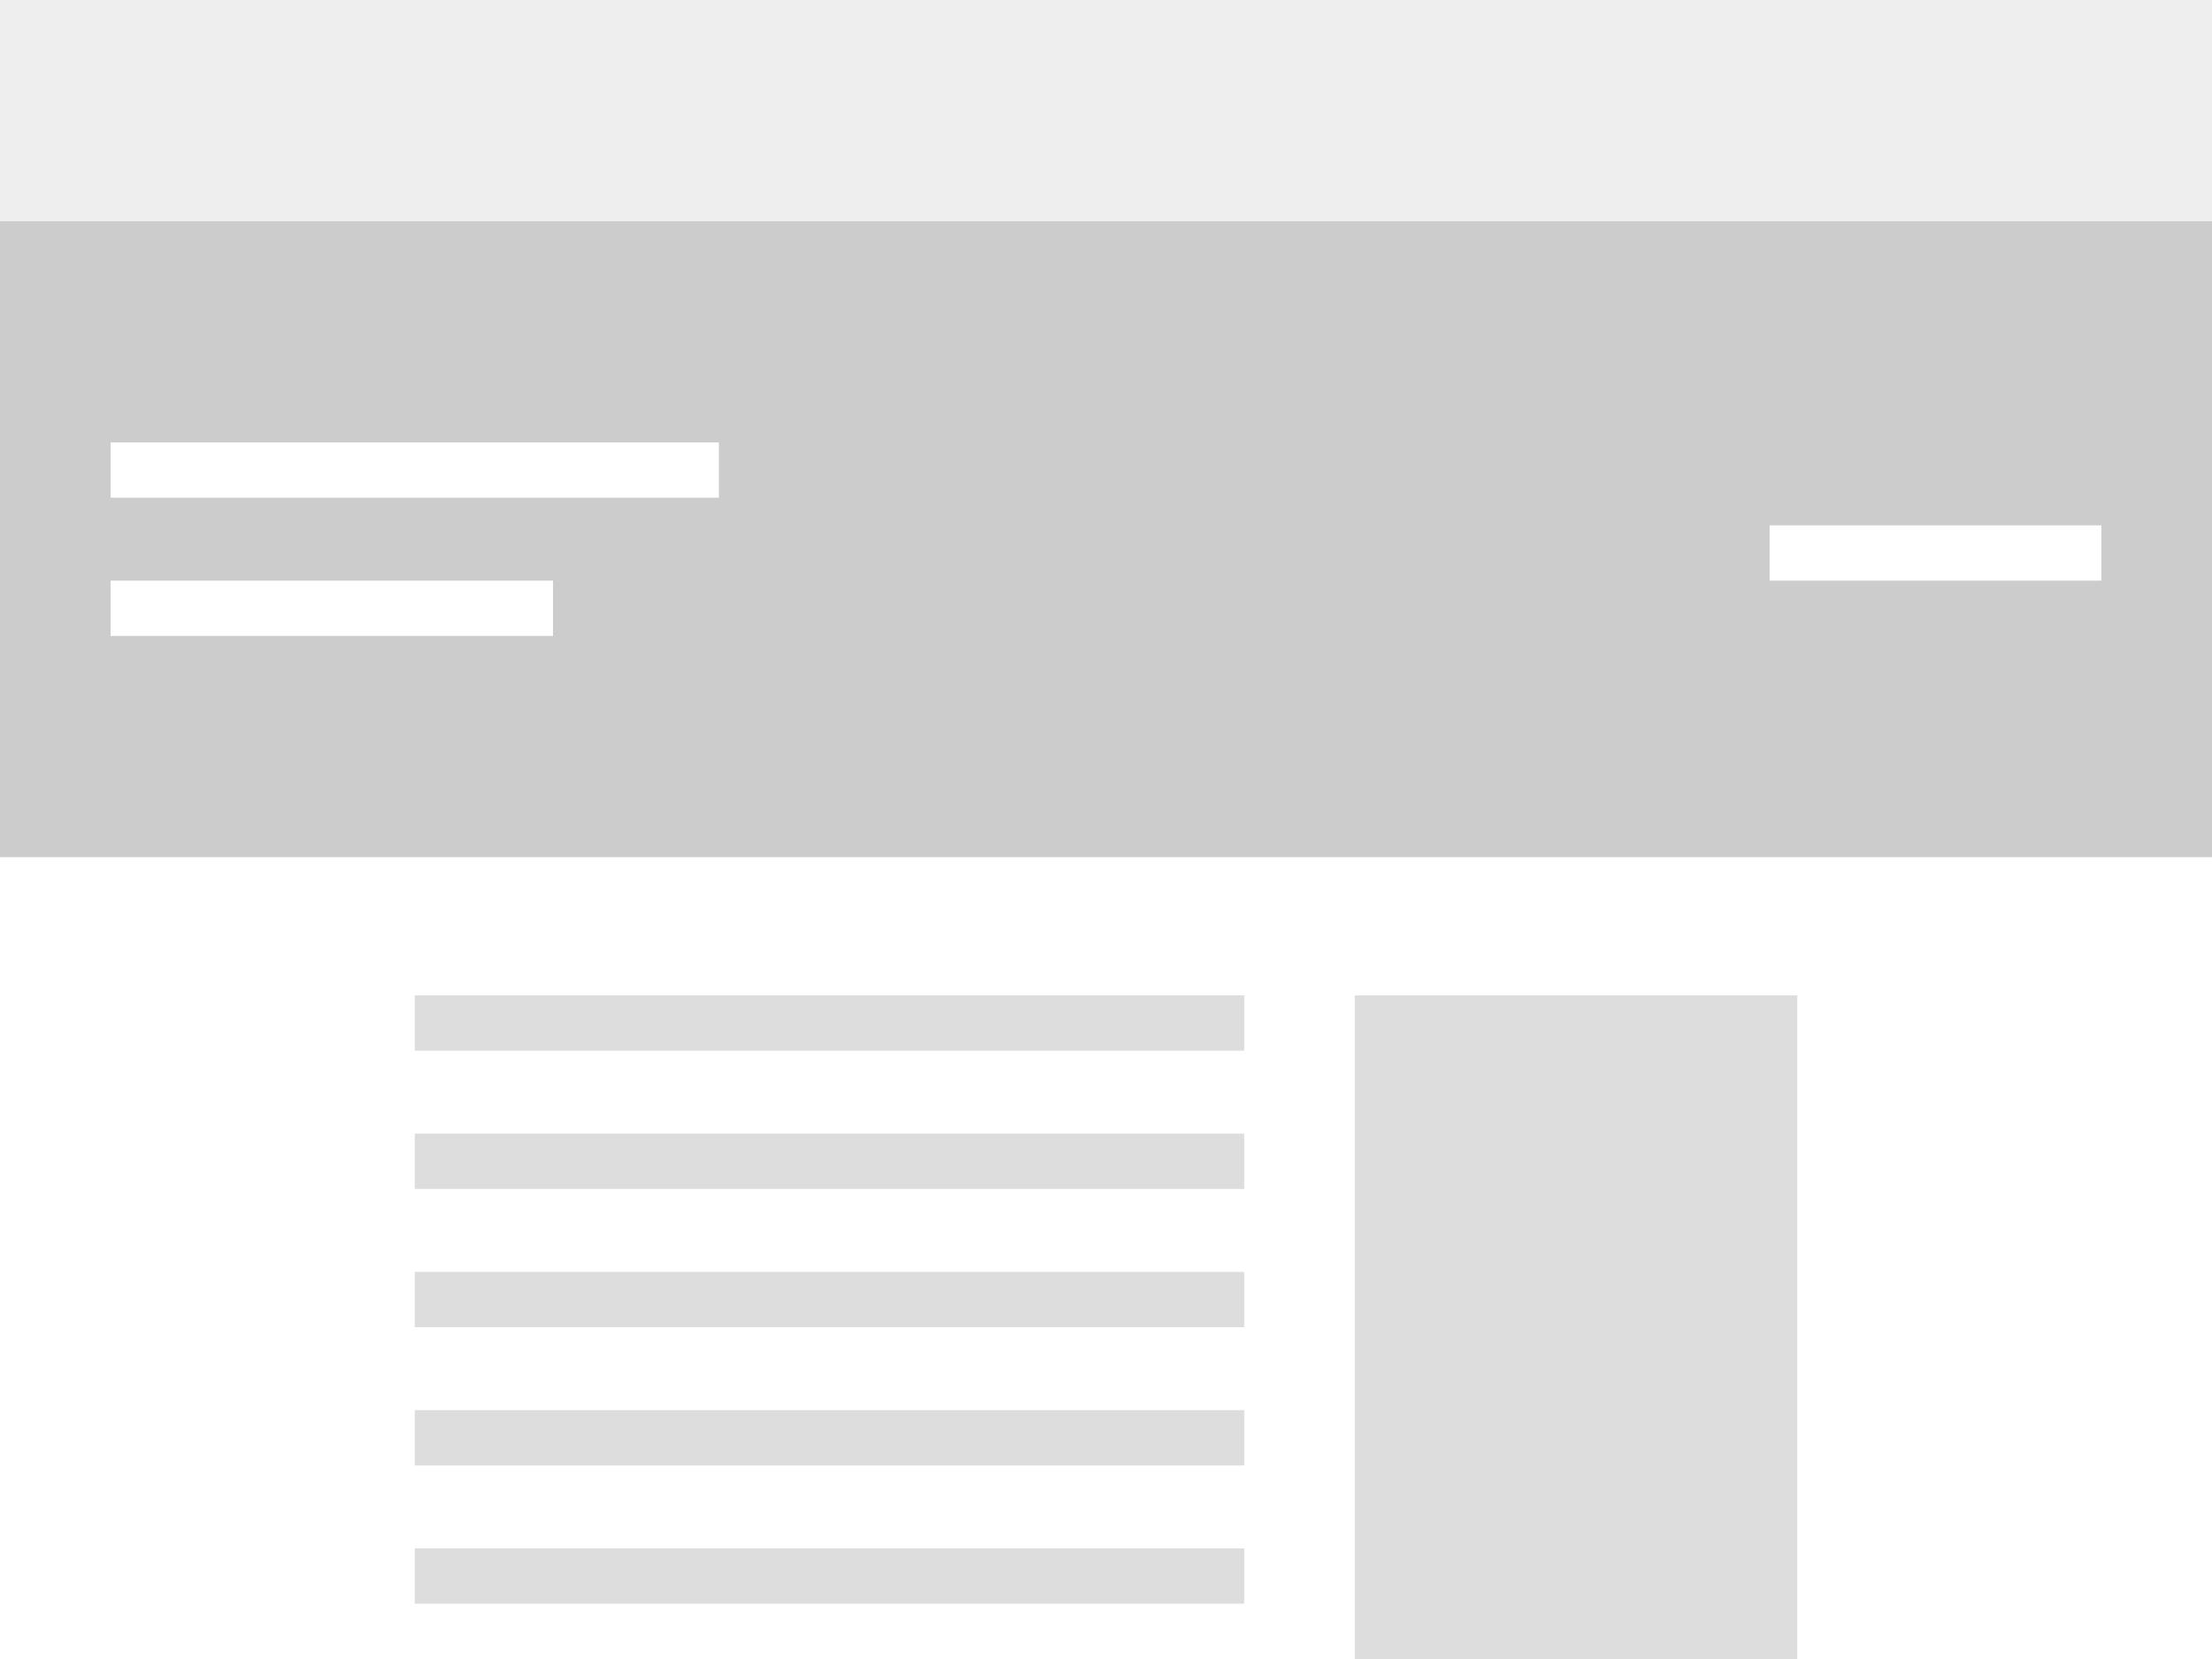 <svg xmlns="http://www.w3.org/2000/svg" viewBox="0 0 80 60"><title>page-header-container--full-width</title><rect width="80" height="60" fill="#fff"/><rect width="80" height="8" fill="#eee"/><rect y="8" width="80" height="23" fill="#ccc"/><rect x="4" y="16" width="22" height="2" fill="#fff"/><rect x="4" y="21" width="16" height="2" fill="#fff"/><rect x="64" y="19" width="12" height="2" fill="#fff"/><rect x="15" y="36" width="30" height="2" fill="#ddd"/><rect x="15" y="41" width="30" height="2" fill="#ddd"/><rect x="15" y="46" width="30" height="2" fill="#ddd"/><rect x="15" y="51" width="30" height="2" fill="#ddd"/><rect x="15" y="56" width="30" height="2" fill="#ddd"/><rect x="49" y="36" width="16" height="24" fill="#ddd"/></svg>